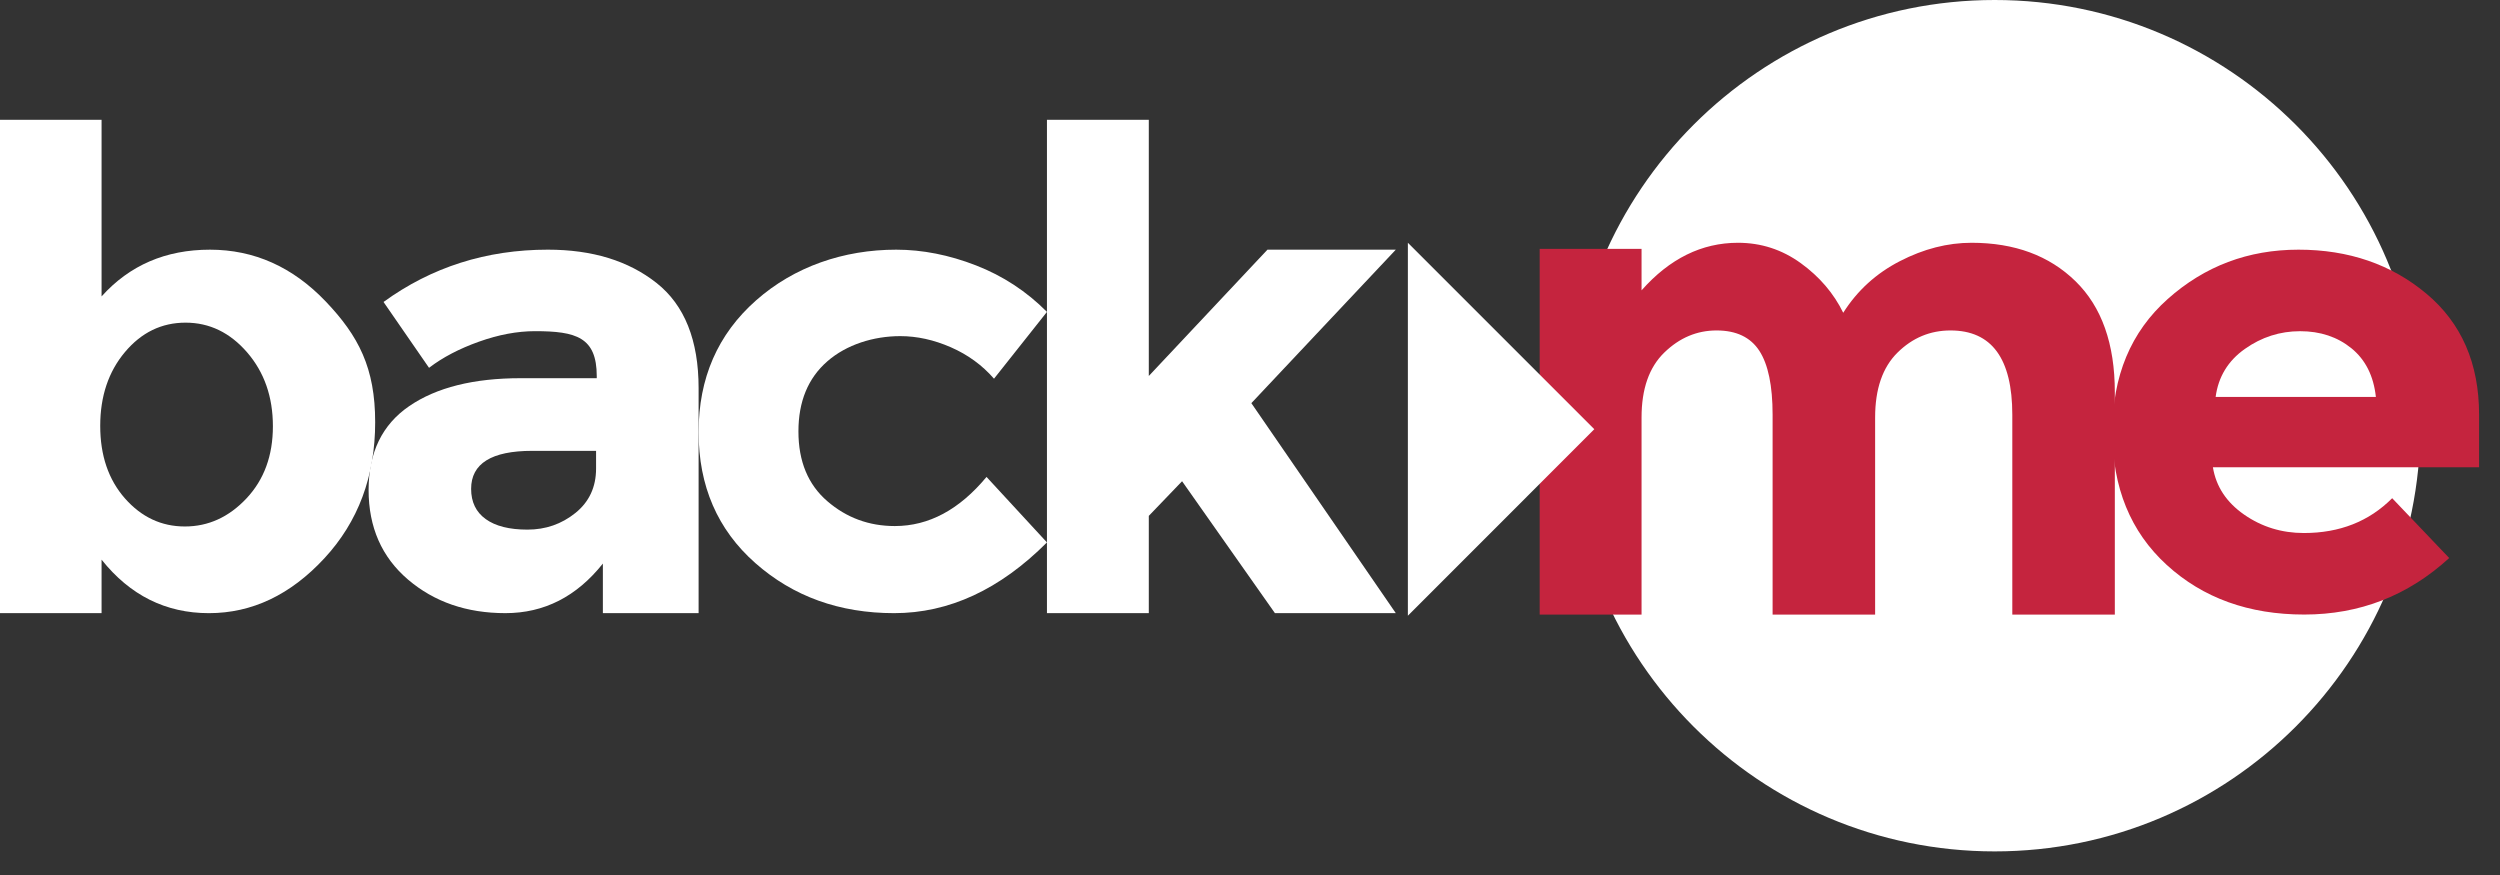 <?xml version="1.0" encoding="UTF-8" standalone="no"?><!DOCTYPE svg PUBLIC "-//W3C//DTD SVG 1.1//EN" "http://www.w3.org/Graphics/SVG/1.1/DTD/svg11.dtd"><svg width="100%" height="100%" viewBox="0 0 100 35" version="1.1" xmlns="http://www.w3.org/2000/svg" xmlns:xlink="http://www.w3.org/1999/xlink" xml:space="preserve" xmlns:serif="http://www.serif.com/" style="fill-rule:evenodd;clip-rule:evenodd;stroke-linejoin:round;stroke-miterlimit:2;"><rect x="0" y="0" width="100" height="35" fill="#333333" stroke="none"/><g><path d="M96.815,17.028c0,9.404 -7.624,17.028 -17.028,17.028c-9.404,-0 -17.028,-7.624 -17.028,-17.028c-0,-9.404 7.624,-17.028 17.028,-17.028c9.404,0 17.028,7.624 17.028,17.028" style="fill:#fff;fill-rule:nonzero;"/><path d="M23.843,18.741l-0,-0.707l-2.553,0c-1.63,0 -2.445,0.508 -2.445,1.521c0,0.526 0.195,0.929 0.584,1.209c0.389,0.281 0.946,0.421 1.67,0.421c0.725,0 1.363,-0.221 1.916,-0.665c0.552,-0.444 0.828,-1.037 0.828,-1.779m4.101,5.785l-3.829,-0l-0,-1.983c-1.051,1.322 -2.35,1.983 -3.898,1.983c-1.548,-0 -2.848,-0.448 -3.898,-1.344c-1.05,-0.897 -1.575,-2.092 -1.575,-3.586c0,-1.494 0.543,-2.612 1.629,-3.354c1.087,-0.743 2.571,-1.114 4.455,-1.114l3.042,0l0,-0.081c0,-1.558 -0.824,-1.8 -2.472,-1.8c-0.706,-0 -1.453,0.14 -2.241,0.421c-0.787,0.281 -1.452,0.629 -1.996,1.045l-1.82,-2.634c1.92,-1.394 4.111,-2.092 6.574,-2.092c1.774,0 3.222,0.444 4.345,1.331c1.123,0.888 1.684,2.291 1.684,4.21l0,8.998Z" style="fill:#fff;fill-rule:nonzero;"/><path d="M35.794,21.042c1.358,-0 2.58,-0.655 3.667,-1.965l2.417,2.62c-1.883,1.886 -3.92,2.829 -6.111,2.829c-2.191,-0 -4.043,-0.668 -5.555,-2.004c-1.512,-1.336 -2.268,-3.082 -2.268,-5.239c0,-2.157 0.765,-3.912 2.295,-5.265c1.53,-1.354 3.508,-2.031 5.609,-2.031c1.05,0 2.114,0.21 3.192,0.629c1.077,0.419 2.024,1.039 2.838,1.86l-2.118,2.672c-0.471,-0.541 -1.046,-0.96 -1.725,-1.257c-0.679,-0.297 -1.354,-0.446 -2.024,-0.446c-1.068,-0 -2.15,0.337 -2.919,1.009c-0.771,0.672 -1.155,1.607 -1.155,2.802c-0,1.197 0.384,2.127 1.155,2.791c0.769,0.664 1.67,0.995 2.702,0.995" style="fill:#fff;fill-rule:nonzero;"/><path d="M45.952,24.526l-4.074,0l0,-19.733l4.074,-0l0,10.246l4.746,-5.052l5.134,0l-5.778,6.139l5.778,8.4l-4.835,0l-3.714,-5.277l-1.331,1.386l0,3.891Z" style="fill:#fff;fill-rule:nonzero;"/><path d="M4.009,17.036c0,1.183 0.329,2.149 0.988,2.899c0.66,0.749 1.459,1.124 2.398,1.124c0.939,-0 1.761,-0.375 2.465,-1.124c0.704,-0.75 1.056,-1.711 1.056,-2.885c0,-1.174 -0.343,-2.158 -1.029,-2.953c-0.687,-0.794 -1.508,-1.191 -2.465,-1.191c-0.957,-0 -1.765,0.392 -2.425,1.178c-0.659,0.785 -0.988,1.77 -0.988,2.952m4.388,-7.049c1.77,0 3.314,0.691 4.632,2.072c1.318,1.382 1.978,2.661 1.978,4.829c-0,2.166 -0.678,3.981 -2.032,5.444c-1.355,1.463 -2.894,2.194 -4.619,2.194c-1.724,0 -3.155,-0.713 -4.293,-2.14l0,2.14l-4.063,0l-0,-19.733l4.063,0l0,7.063c1.12,-1.246 2.564,-1.869 4.334,-1.869" style="fill:#fff;fill-rule:nonzero;"/><path d="M75.005,16.698l0,7.885l-4.101,-0l-0,-7.994c-0,-1.16 -0.177,-2.012 -0.53,-2.556c-0.353,-0.543 -0.923,-0.815 -1.711,-0.815c-0.788,-0 -1.485,0.295 -2.091,0.884c-0.607,0.589 -0.91,1.454 -0.91,2.596l-0,7.885l-4.075,-0l0,-14.628l4.075,0l-0,1.659c1.122,-1.269 2.408,-1.903 3.857,-1.903c0.923,-0 1.76,0.271 2.512,0.815c0.751,0.544 1.317,1.206 1.698,1.985c0.561,-0.888 1.317,-1.577 2.268,-2.066c0.95,-0.49 1.905,-0.734 2.865,-0.734c1.721,-0 3.105,0.512 4.156,1.536c1.05,1.024 1.575,2.506 1.575,4.445l0,8.891l-4.101,-0l0,-7.994c0,-2.247 -0.824,-3.371 -2.472,-3.371c-0.815,-0 -1.521,0.295 -2.118,0.884c-0.598,0.589 -0.897,1.454 -0.897,2.596" style="fill:#c5243e;fill-rule:nonzero;"/><path d="M94.057,13.931c-0.561,-0.455 -1.245,-0.683 -2.051,-0.683c-0.806,-0 -1.544,0.236 -2.213,0.71c-0.67,0.473 -1.06,1.113 -1.168,1.92l6.41,-0c-0.091,-0.842 -0.417,-1.49 -0.978,-1.947m3.911,8.39c-1.648,1.508 -3.581,2.261 -5.799,2.261c-2.218,0 -4.051,-0.661 -5.5,-1.985c-1.449,-1.324 -2.173,-3.099 -2.173,-5.326c0,-2.226 0.738,-3.997 2.214,-5.312c1.475,-1.315 3.219,-1.972 5.229,-1.972c2.009,-0 3.716,0.587 5.119,1.762c1.403,1.175 2.105,2.787 2.105,4.838l0,2.104l-10.647,0c0.126,0.772 0.544,1.403 1.25,1.894c0.706,0.491 1.502,0.736 2.39,0.736c1.43,0 2.607,-0.464 3.531,-1.393l2.281,2.393Z" style="fill:#c5243e;fill-rule:nonzero;"/><path d="M63.772,17.168l-7.457,7.461l-0,-14.918l7.457,7.457Z" style="fill:#fff;fill-rule:nonzero;"/></g></svg>